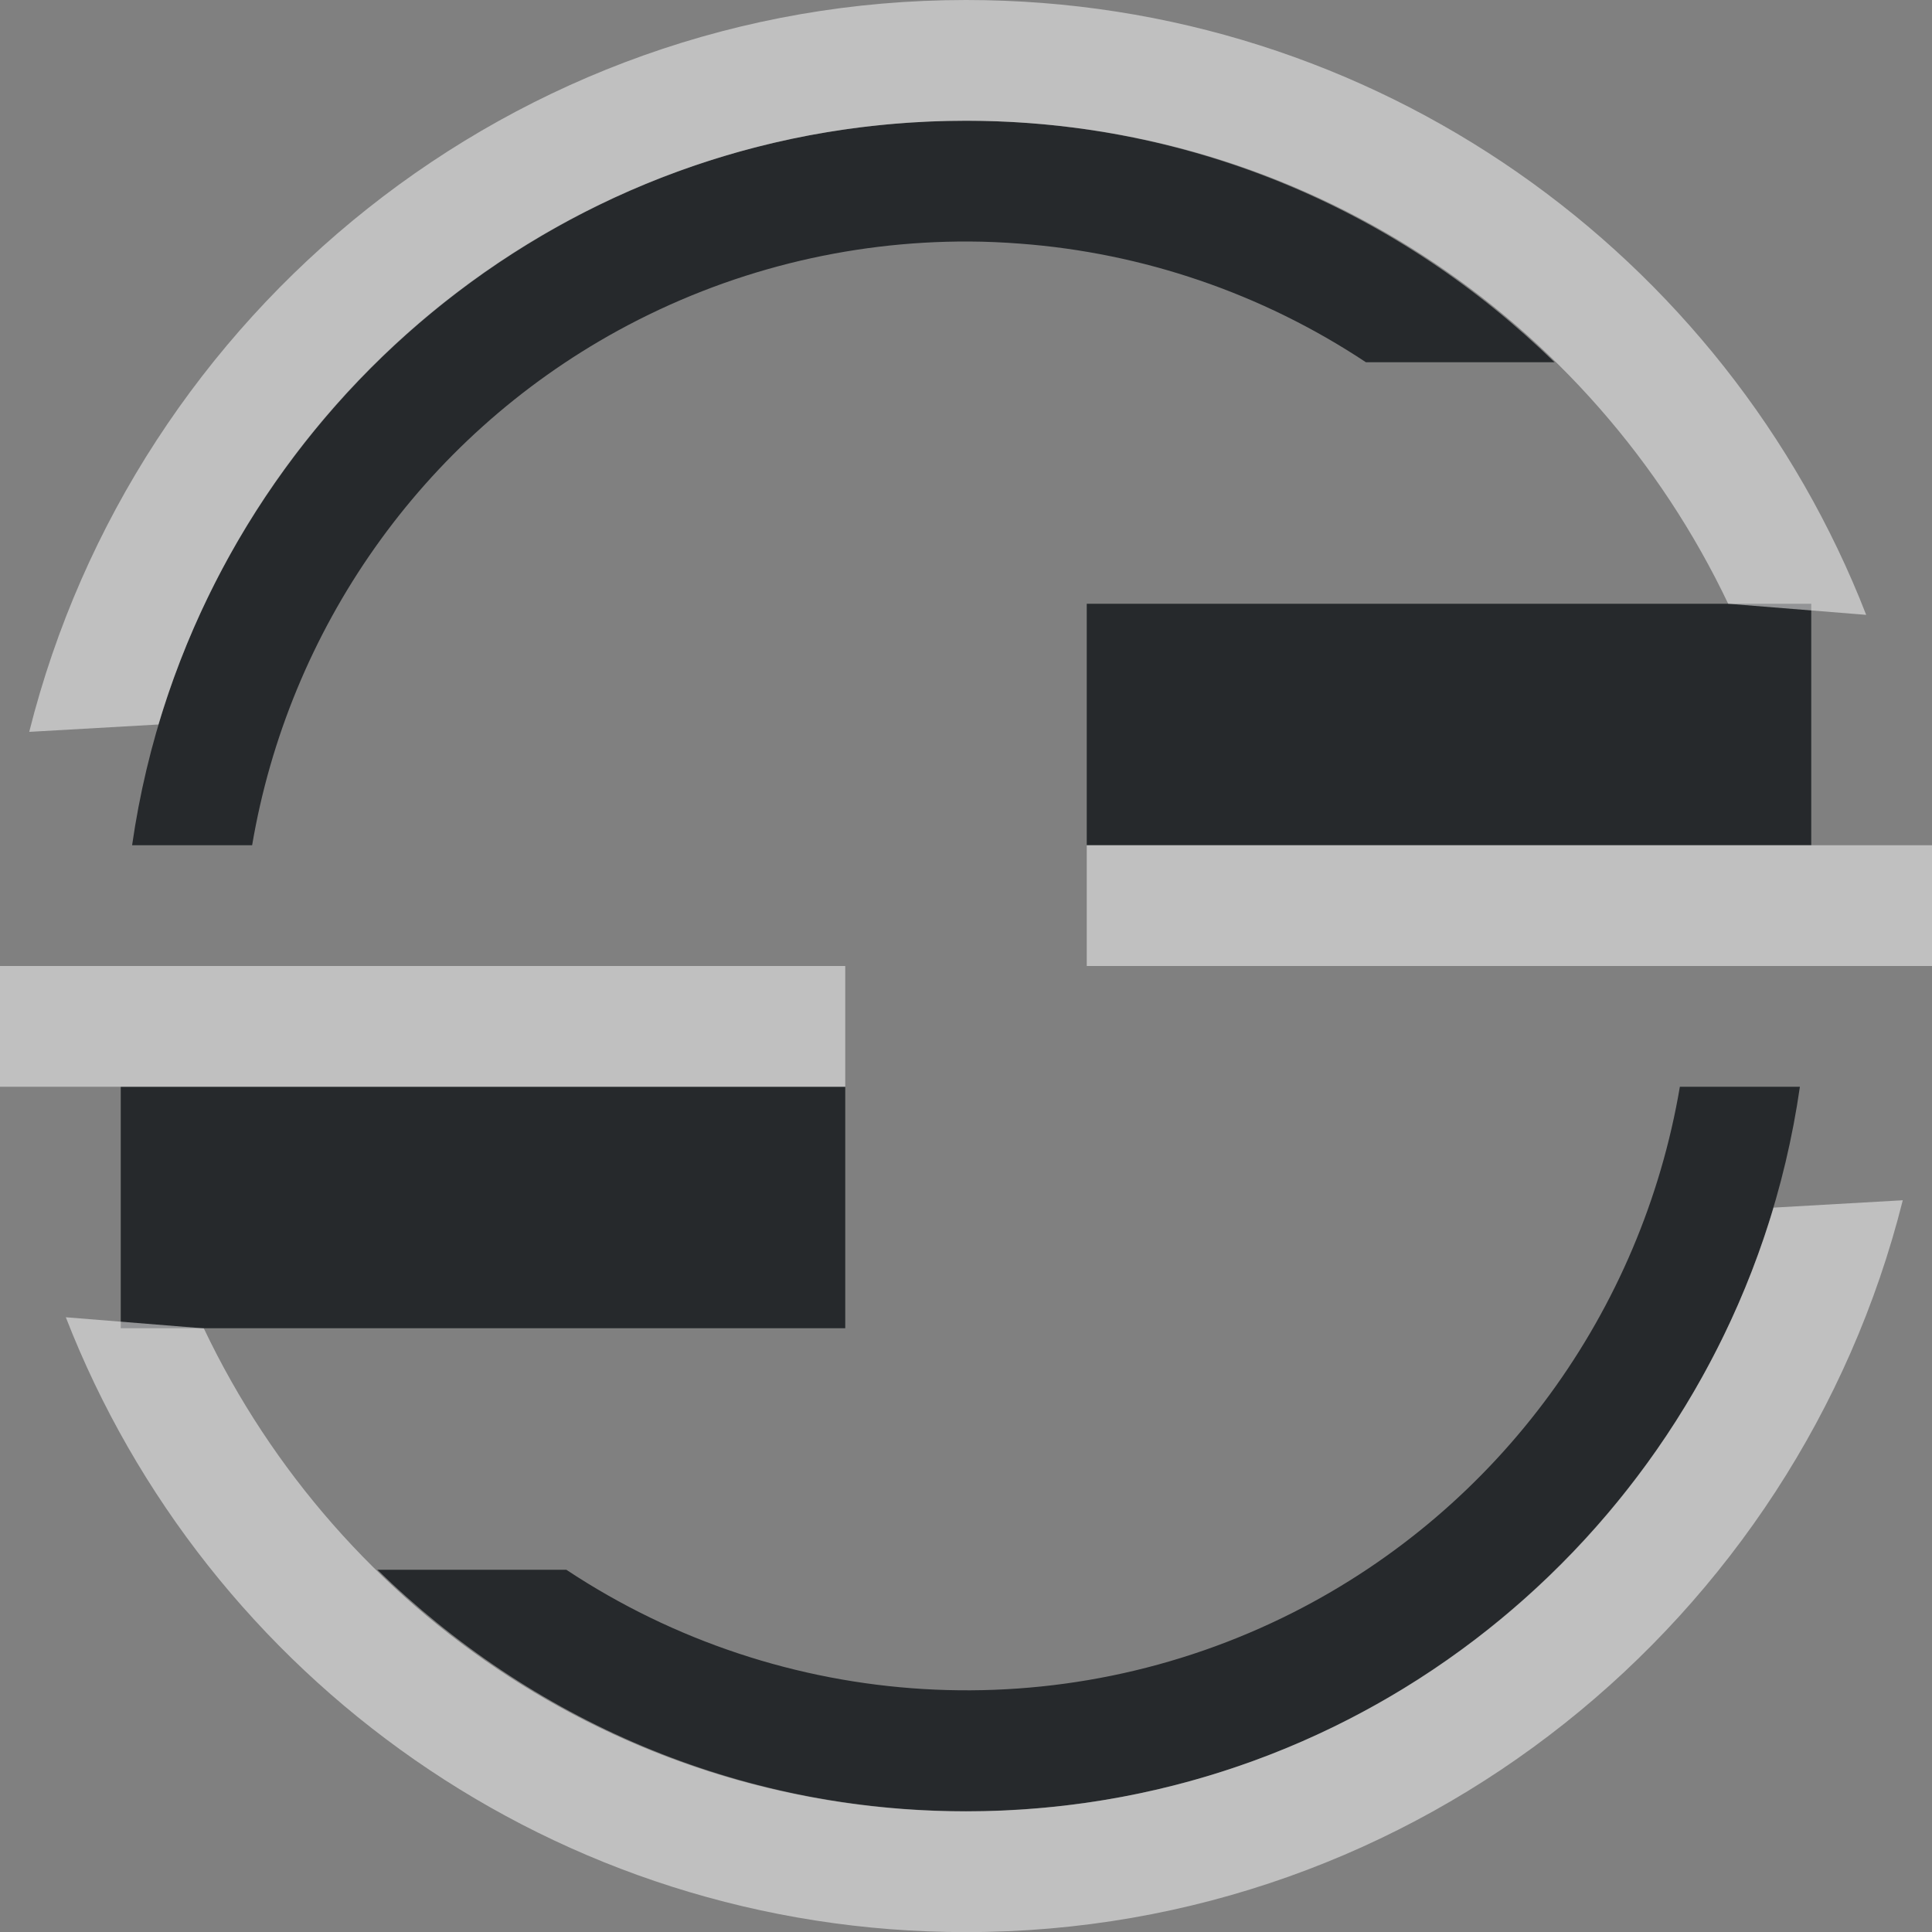 <?xml version="1.0" encoding="UTF-8"?>
<svg id="a" width="16" height="16" version="1.1" xmlns="http://www.w3.org/2000/svg" xmlns:cc="http://creativecommons.org/ns#" xmlns:dc="http://purl.org/dc/elements/1.1/" xmlns:rdf="http://www.w3.org/1999/02/22-rdf-syntax-ns#">
	<rect width="100%" height="100%" fill="#808080" stroke="none"/>
	<defs>
		<style id="current-color-scheme" type="text/css">.ColorScheme-Text {color:#090d11;}.ColorScheme-Background{color:#ffffff;}</style>
	</defs>
	<path id="d" class="ColorScheme-Text" d="m8 1c-3.525 0-6.419 2.61-6.906 6h0.994c0.302-1.782 1.399-3.368 3.029-4.262 0.909-0.498 1.911-0.742 2.908-0.738 0.142 5.897e-4 0.284 0.007 0.426 0.018 1.007 0.076 1.994 0.407 2.861 0.982h1.562c-1.262-1.231-2.973-2-4.875-2zm1 4v2h6v-2h-6zm-8 4v2h6v-2h-6zm12.912 0c-0.315 1.857-1.489 3.486-3.203 4.354-1.929 0.976-4.229 0.832-6.019-0.354h-1.565c1.262 1.231 2.973 2 4.875 2 3.525 0 6.419-2.61 6.906-6h-0.994z" style="fill-opacity:.75;fill:currentColor"/>
	<path id="b" class="ColorScheme-Background" d="m8 0c-3.744 0-6.886 2.586-7.758 6.061l1.07-0.061c0.861-2.885 3.522-5 6.688-5 2.791 0 5.188 1.637 6.312 4l1.143 0.092c-1.161-2.985-4.059-5.092-7.455-5.092zm1 7v1h7v-1h-7zm-9 1v1h7v-1h-7zm15.758 1.94-1.07 0.061c-0.861 2.885-3.522 5-6.688 5-2.791 0-5.188-1.637-6.312-4l-1.143-0.092c1.161 2.985 4.059 5.092 7.455 5.092 3.744 0 6.886-2.586 7.758-6.061z" style="fill-opacity:.5;fill:currentColor"/>
</svg>
